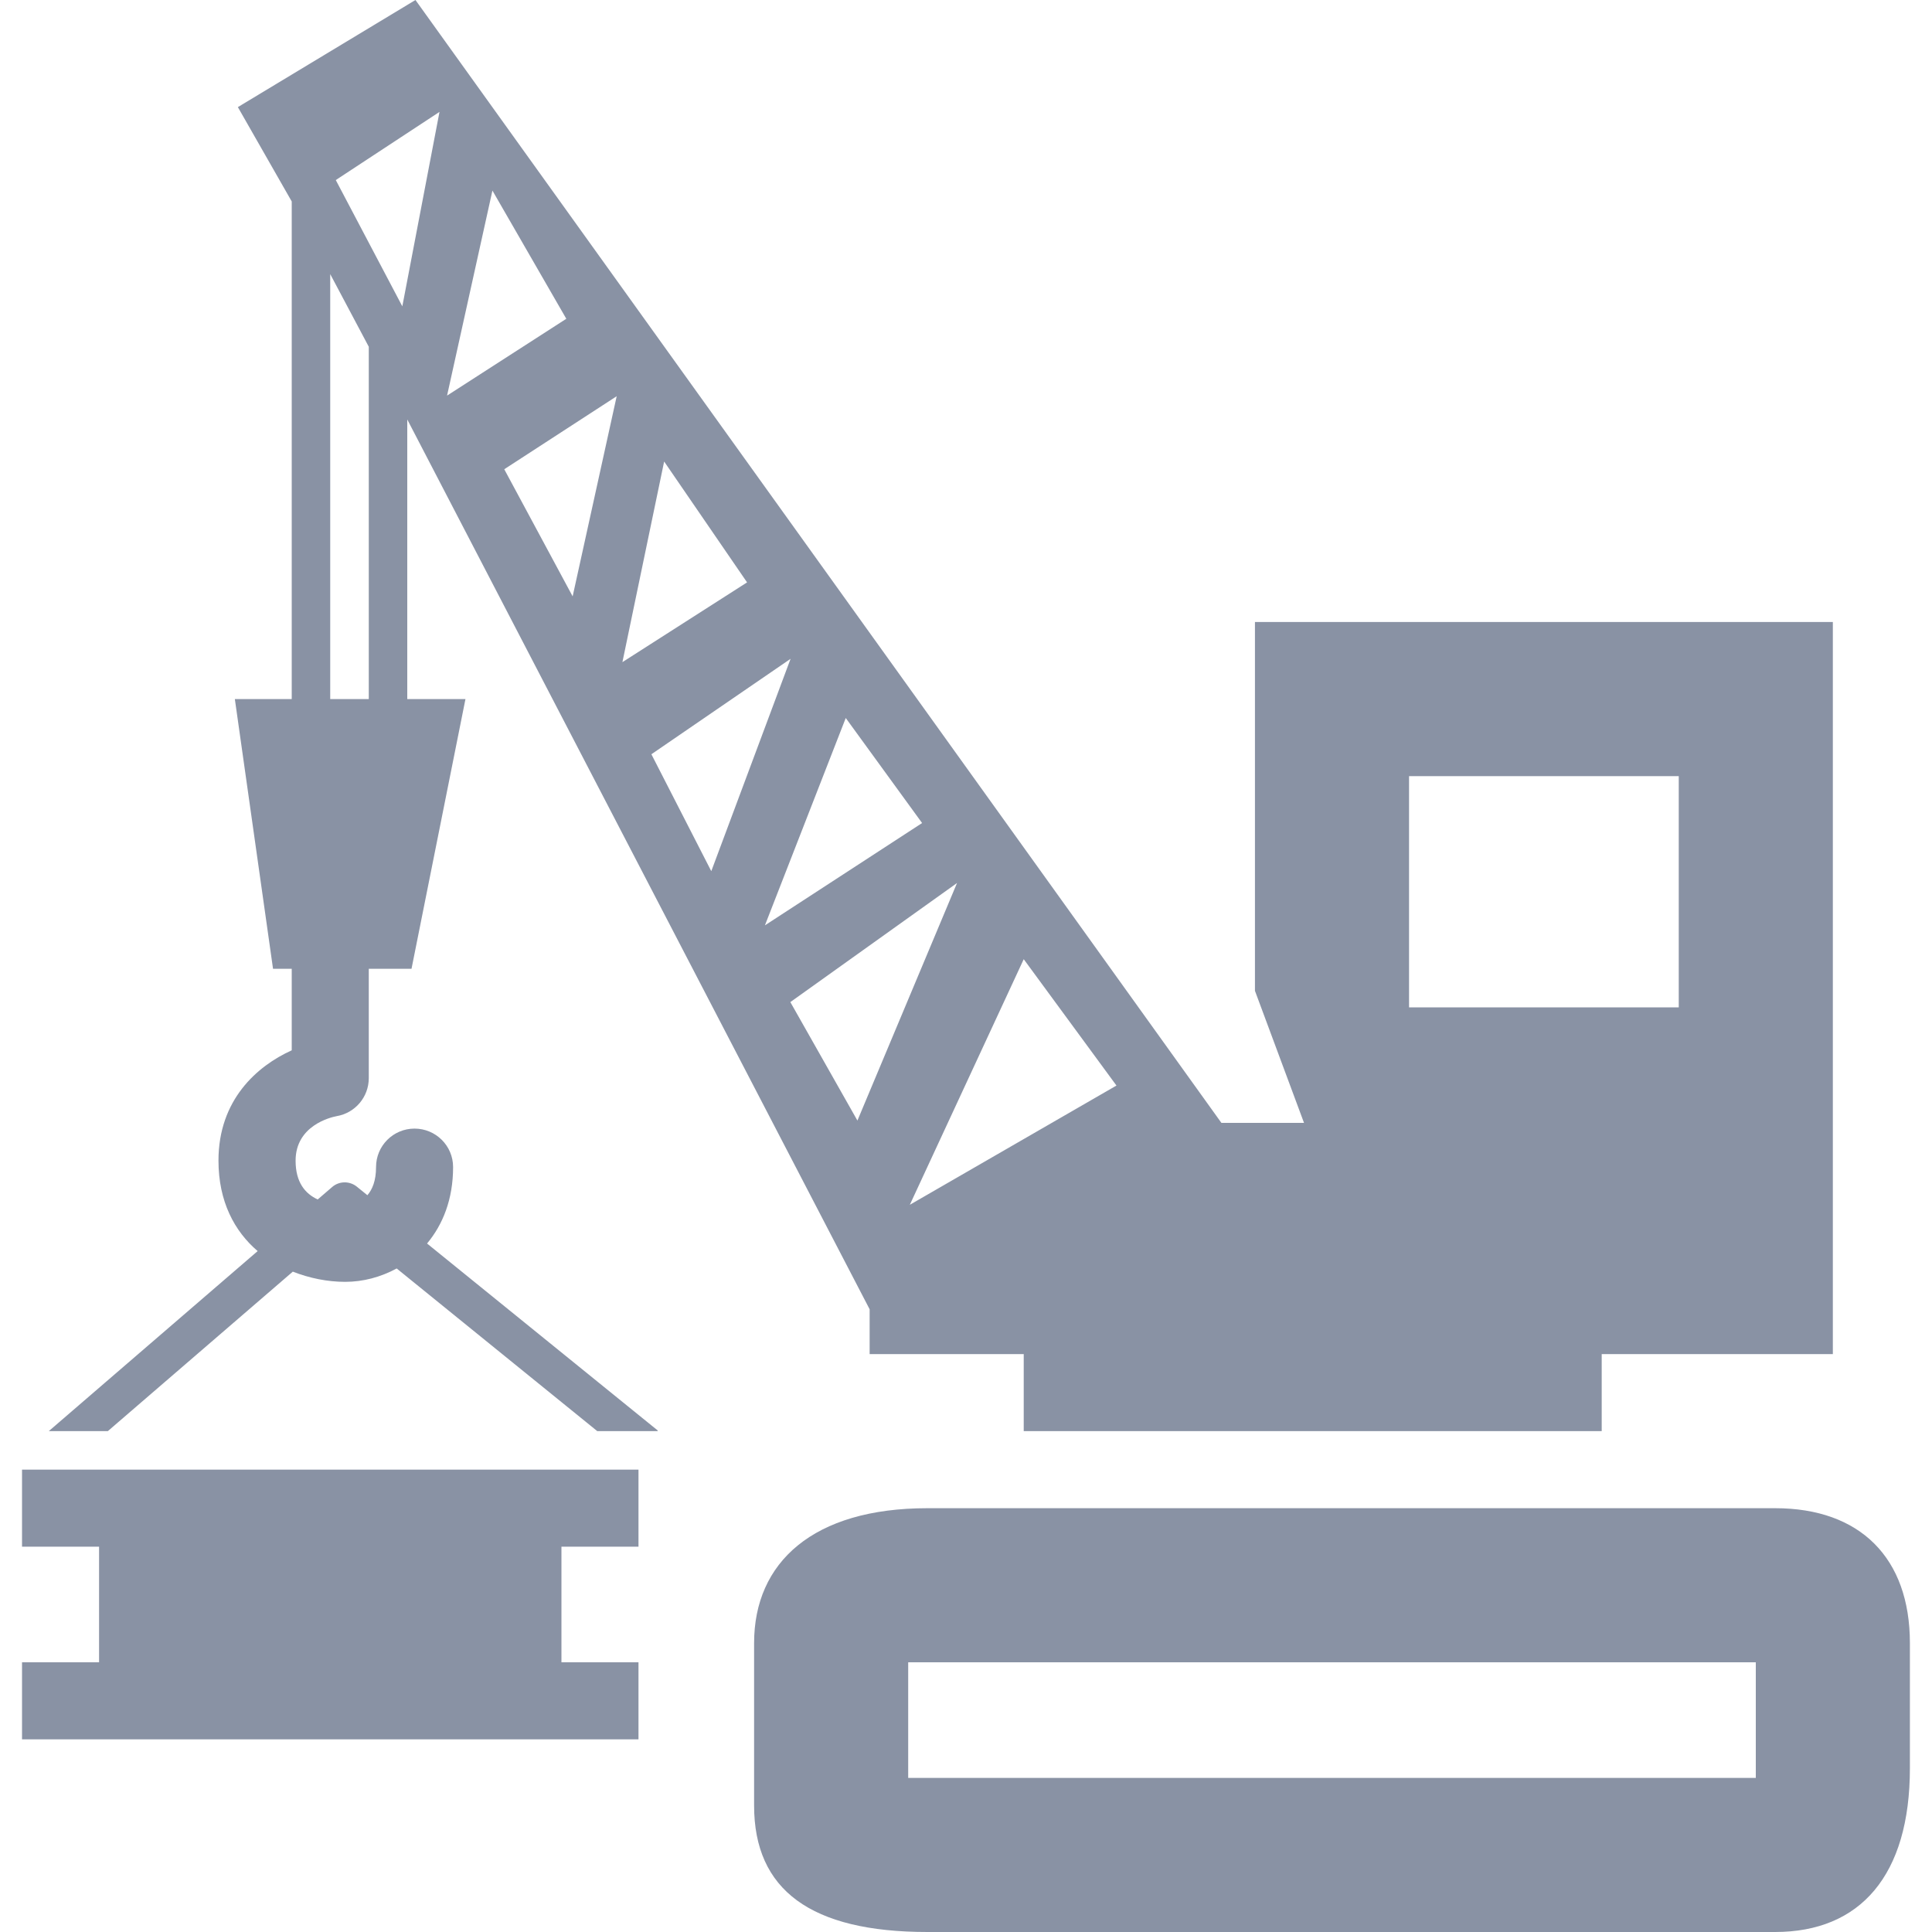 <svg width="25" height="25" viewBox="0 0 25 25" fill="none" xmlns="http://www.w3.org/2000/svg">
<g clip-path="url(#clip0)">
<path d="M24.714 22.881V21.261C24.714 20.16 24.071 19.516 22.97 19.516H12.001C10.521 19.516 9.758 20.217 9.758 21.261V23.364C9.758 24.455 10.49 25 12.001 25H22.97C24.071 25 24.714 24.268 24.714 22.881ZM22.72 23.006H11.752V21.51H22.72V23.006Z" fill="#8992A4"/>
<path d="M16.239 8.049V8.548V12.821V12.821L16.874 14.53H15.805L5.376 0L3.078 1.386L3.775 2.607V9.046H3.039L3.533 12.536H3.75H3.775V13.591C3.326 13.794 2.827 14.232 2.827 15.018C2.827 15.546 3.033 15.932 3.334 16.189L0.631 18.519H1.395L3.789 16.455C4.006 16.54 4.238 16.587 4.467 16.587C4.698 16.587 4.926 16.526 5.133 16.414L7.729 18.519H8.507L8.513 18.512L5.526 16.091C5.729 15.848 5.863 15.521 5.863 15.102C5.863 14.826 5.639 14.604 5.364 14.604C5.089 14.604 4.866 14.826 4.866 15.102C4.866 15.281 4.817 15.393 4.754 15.466L4.617 15.355C4.524 15.28 4.389 15.281 4.298 15.36L4.111 15.521C3.949 15.446 3.825 15.3 3.825 15.019C3.825 14.568 4.272 14.459 4.356 14.443C4.597 14.402 4.772 14.194 4.772 13.951V12.536H5.121H5.325L6.023 9.046H5.52H5.27V5.428L11.253 16.942V17.021V17.171V17.522H13.247V18.519H20.227H20.726V17.522H23.218H23.717V8.049H16.239ZM11.926 10.642L11.932 10.65L9.898 11.974L10.944 9.291L11.926 10.642ZM4.772 9.046H4.523H4.273V3.547L4.772 4.487V9.046ZM5.206 3.964L4.345 2.33L5.687 1.448L5.206 3.964ZM6.372 2.466L7.328 4.125L5.785 5.119L6.372 2.466ZM6.525 6.072L7.98 5.127L7.41 7.717L6.525 6.072ZM8.594 5.972L9.667 7.536L8.054 8.568L8.594 5.972ZM8.429 9.76L10.23 8.525L9.204 11.273L8.429 9.76ZM11.095 14.5L10.227 12.967L12.384 11.426L11.095 14.5ZM11.773 15.59L13.247 12.412L14.447 14.047L11.773 15.59ZM21.723 13.035H18.233V10.043H21.723V13.035Z" fill="#8992A4"/>
<path d="M0.784 21.51H0.285V22.507H8.262V21.51H7.265V20.513V20.014H8.262V19.017H0.285V20.014H1.282V21.51H0.784Z" fill="#8992A4"/>
</g>
<defs>
<clipPath id="clip0">
<rect width="25" height="25" fill="white"/>
</clipPath>
</defs>
</svg>
